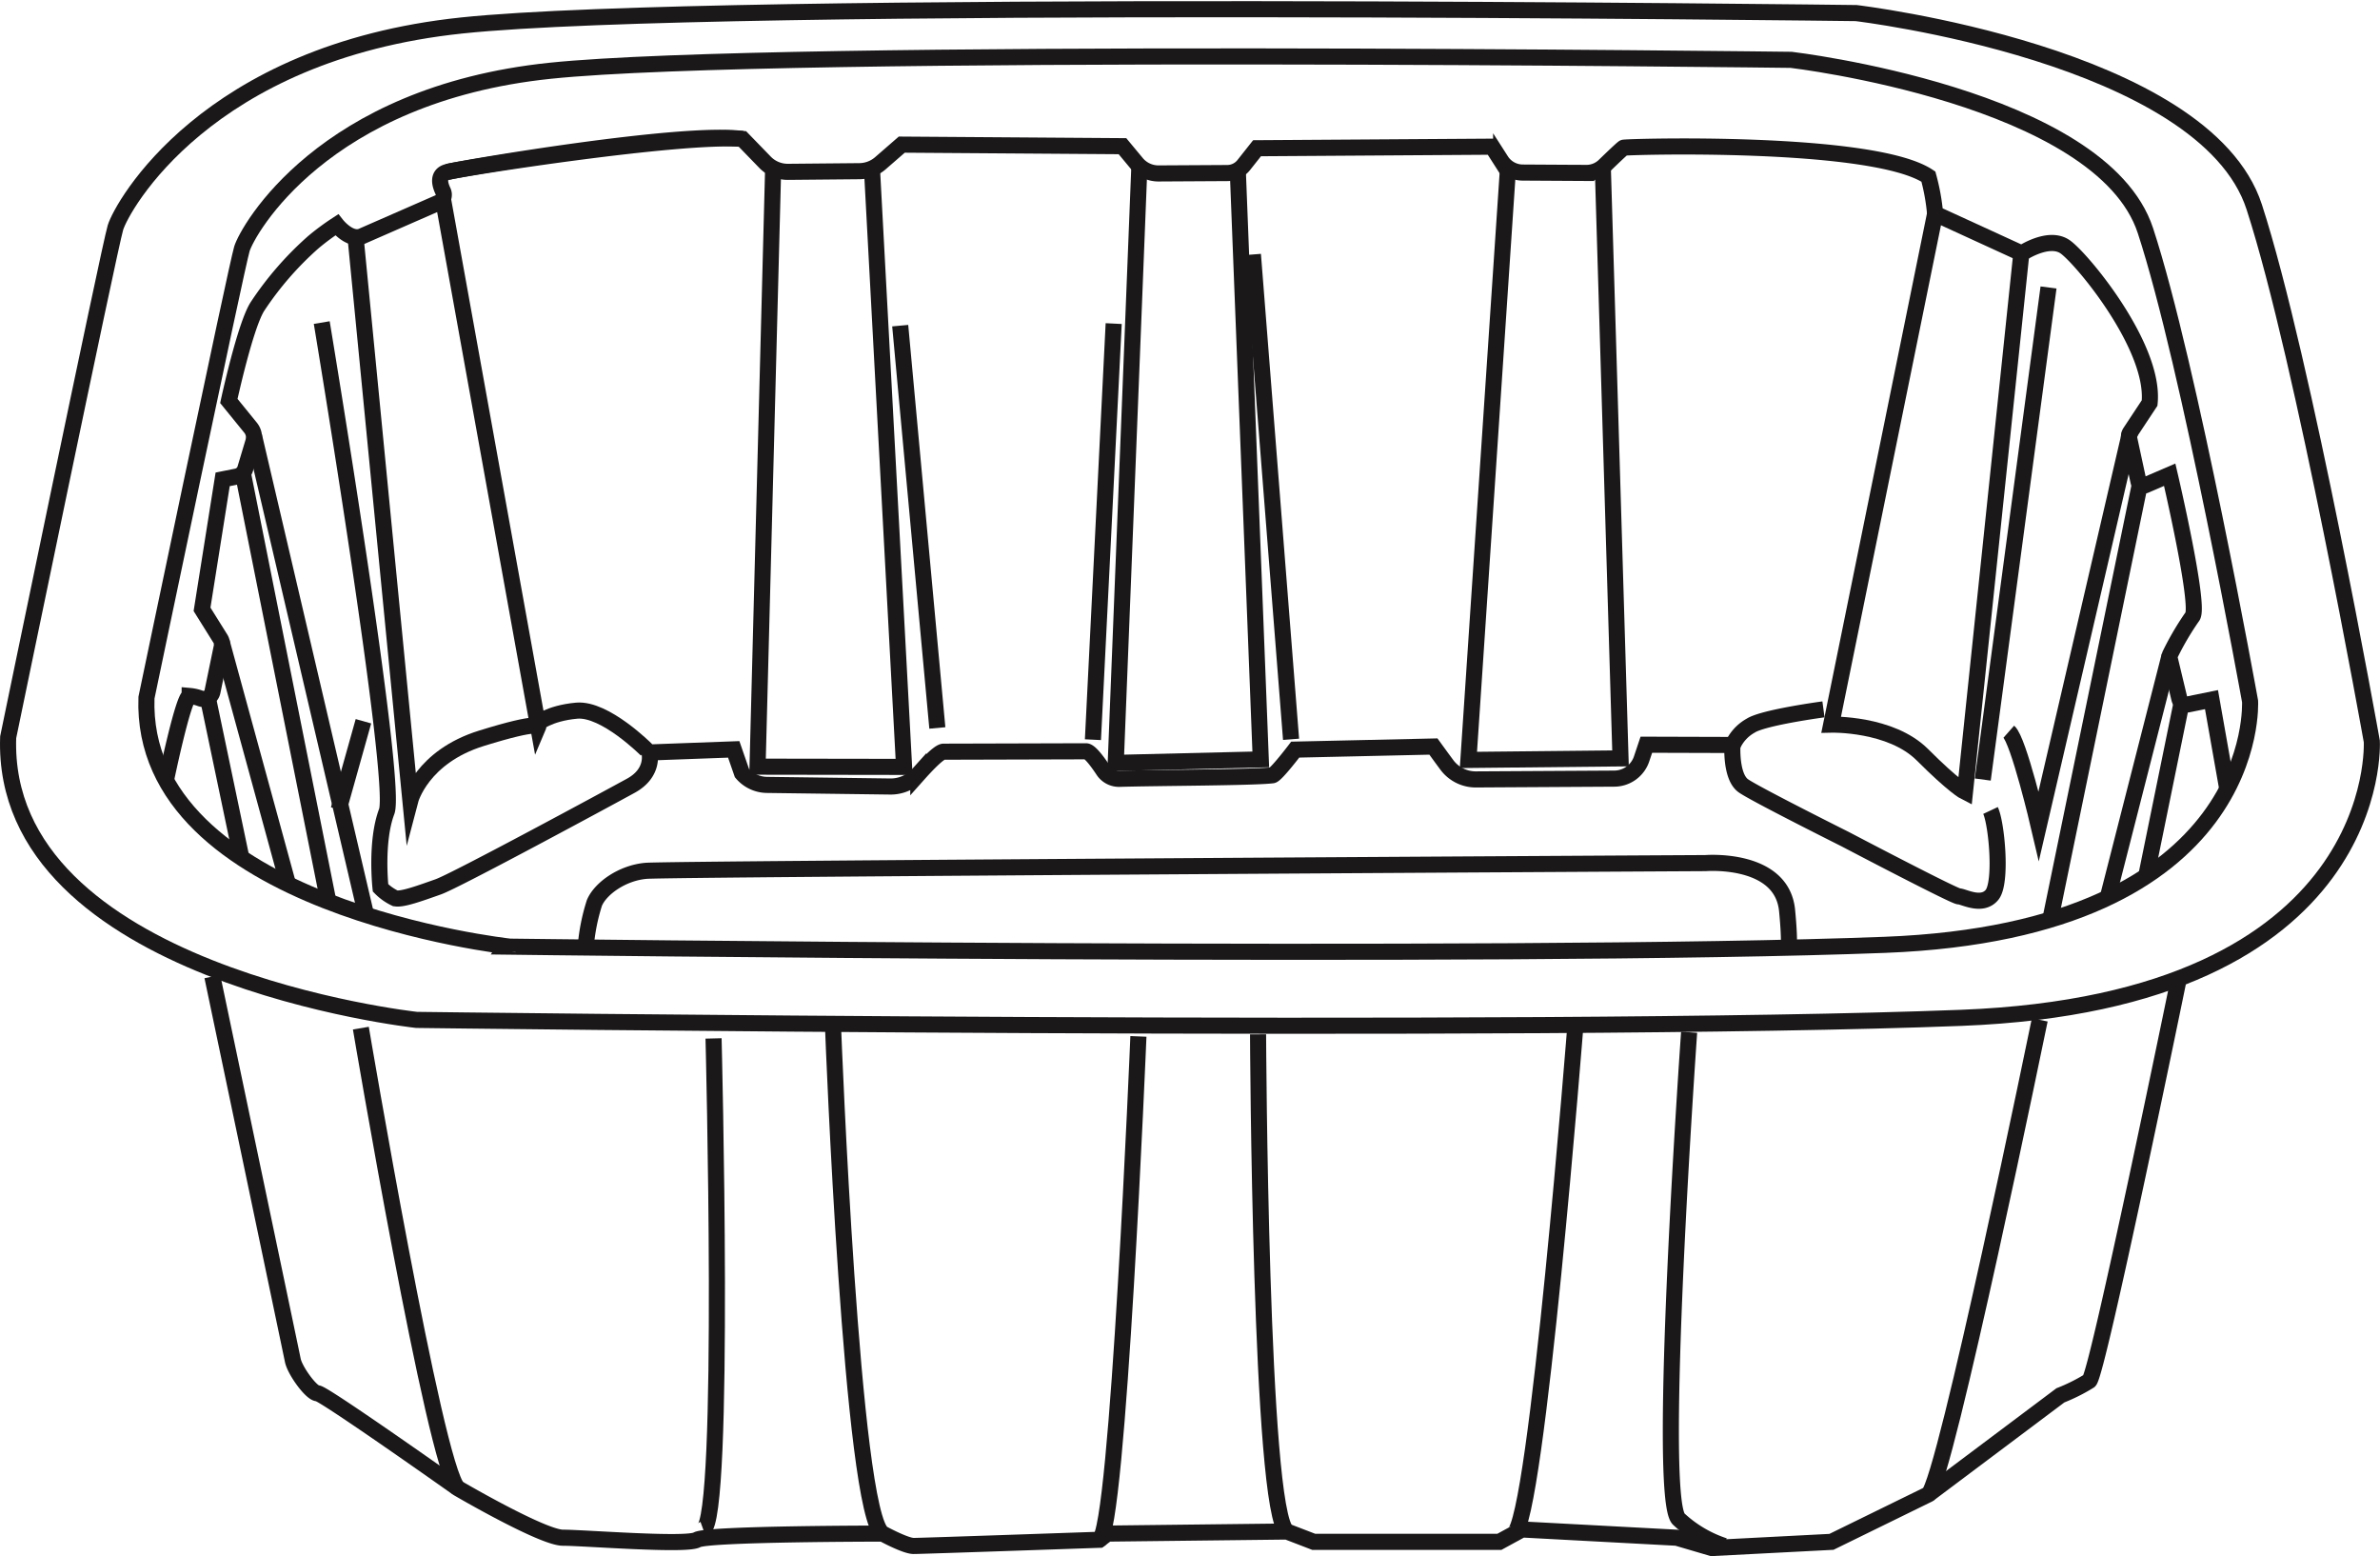 <svg xmlns="http://www.w3.org/2000/svg" width="295.825" height="193.368" viewBox="0 0 295.825 193.368">
  <g id="Group_712" data-name="Group 712" transform="translate(1.001 1.145)">
    <path id="Path_1571" data-name="Path 1571" d="M71.229,498.524S83.79,437.766,84.56,435.2s11.281-21.791,43.069-25.124,173.3-1.538,173.3-1.538,43.325,5.127,49.478,24.1,14.613,66.4,14.613,66.4,1.794,32.3-51.017,34.353-192.016.256-192.016.256S70.2,528.006,71.229,498.524Z" transform="translate(-71.214 -408.058)" fill="none" stroke="#1a1818" stroke-miterlimit="10" stroke-width="2"/>
    <path id="Path_1572" data-name="Path 1572" d="M87.162,493.18s11.18-53.517,11.864-55.775,10.039-19.194,38.331-22.13,154.235-1.355,154.235-1.355,38.56,4.516,44.035,21.227,13.006,58.485,13.006,58.485,1.6,28.453-45.4,30.259-170.892.226-170.892.226S86.249,519.149,87.162,493.18Z" transform="translate(-69.958 -407.629)" fill="none" stroke="#1a1818" stroke-miterlimit="10" stroke-width="2"/>
    <path id="Path_1573" data-name="Path 1573" d="M94.752,519.475s9.742,46.4,10,47.684,2.307,4.1,3.076,4.1,17.433,11.793,17.433,11.793,10.51,6.153,13.075,6.153,15.381,1.025,16.663.257,23.073-.769,23.073-.769,2.82,1.537,3.846,1.537,23.073-.768,23.073-.768l1.025-.769,22.3-.257,3.334,1.282h23.073l2.82-1.538,19.226,1.026,4.359,1.282L296,589.719l12.049-5.9,16.407-12.305a22.2,22.2,0,0,0,3.589-1.794c1.026-.769,11.024-49.479,11.024-49.479" transform="translate(-69.358 -399.271)" fill="none" stroke="#1a1818" stroke-miterlimit="10" stroke-width="2"/>
    <path id="Path_1574" data-name="Path 1574" d="M89.45,502.468s2.132-10.239,2.9-10.239a5.117,5.117,0,0,1,1.358.312,1.135,1.135,0,0,0,1.475-.844l1.161-5.616a1.317,1.317,0,0,0-.173-.967l-2.284-3.653,2.564-16.151,1.742-.348A1.4,1.4,0,0,0,99.257,464l1.008-3.362a1.9,1.9,0,0,0-.345-1.746l-2.7-3.321s2.051-9.485,3.589-11.792a40.138,40.138,0,0,1,6.922-7.948,30.171,30.171,0,0,1,2.9-2.147s1.7,2.163,3.247,1.365l9.416-4.12a1.064,1.064,0,0,0,.549-1.422c-.415-.87-.721-2.074.551-2.392,2.051-.512,29.225-5.127,36.66-4.1" transform="translate(-69.776 -406.89)" fill="none" stroke="#1a1818" stroke-miterlimit="10" stroke-width="2"/>
    <path id="Path_1575" data-name="Path 1575" d="M121.842,427.107c2.051-.512,29.183-4.752,36.66-4.1l2.8,2.886a3.936,3.936,0,0,0,2.869,1.2l8.871-.082a4.031,4.031,0,0,0,2.608-.988l2.659-2.311,27.431.193,1.752,2.11a3.536,3.536,0,0,0,2.739,1.277l8.54-.049a2.624,2.624,0,0,0,2.043-.995l1.653-2.089,29.225-.192,1.116,1.743a3.2,3.2,0,0,0,2.67,1.472l7.911.046a3.2,3.2,0,0,0,2.247-.9c.928-.9,2.235-2.15,2.4-2.232.256-.128,31.019-1.026,37.877,3.589a26.149,26.149,0,0,1,.834,4.614l10.767,4.935s3.333-2.243,5.384-.833,11.216,12.434,10.511,19.419l-2.4,3.628a.979.979,0,0,0-.141.75l1.163,5.393a.622.622,0,0,0,.854.44l3.022-1.3s3.846,16.407,2.82,17.625a34.781,34.781,0,0,0-2.749,4.668.805.805,0,0,0-.065.558l1.193,4.982a.936.936,0,0,0,1.1.7l2.895-.589,1.987,11.248" transform="translate(-67.222 -406.885)" fill="none" stroke="#1a1818" stroke-miterlimit="10" stroke-width="2"/>
    <line id="Line_531" data-name="Line 531" x1="4.418" y2="21.646" transform="translate(265.74 86.204)" fill="none" stroke="#1a1818" stroke-miterlimit="10" stroke-width="2"/>
    <line id="Line_532" data-name="Line 532" x1="11.088" y2="53.884" transform="translate(253.878 59.077)" fill="none" stroke="#1a1818" stroke-miterlimit="10" stroke-width="2"/>
    <path id="Path_1576" data-name="Path 1576" d="M294.212,431.443l-12.955,63.666s7.4-.192,11.344,3.75,5.288,4.614,5.288,4.614l7.018-67.056" transform="translate(-54.65 -406.214)" fill="none" stroke="#1a1818" stroke-miterlimit="10" stroke-width="2"/>
    <line id="Line_533" data-name="Line 533" x1="8.172" y2="61.143" transform="translate(245.45 34.579)" fill="none" stroke="#1a1818" stroke-miterlimit="10" stroke-width="2"/>
    <path id="Path_1577" data-name="Path 1577" d="M256.169,426.275l2.2,73.44-18.907.192,4.927-73.608" transform="translate(-57.946 -406.621)" fill="none" stroke="#1a1818" stroke-miterlimit="10" stroke-width="2"/>
    <path id="Path_1578" data-name="Path 1578" d="M314.777,504.779c.769,1.633,1.441,8.941.192,10.478s-3.557.193-4.134.193-14.132-7.114-14.132-7.114-11.3-5.653-12.657-6.634c-1.6-1.153-1.346-5.063-1.346-5.063l-10.7-.032-.59,1.76a3.6,3.6,0,0,1-3.392,2.453l-17.2.1a4.474,4.474,0,0,1-3.624-1.816l-.637-.863-1.025-1.41-17.177.385s-2.378,3.13-2.836,3.188c-2.259.288-14.436.305-19,.441a2.333,2.333,0,0,1-2.02-1.051c-.671-1.014-1.659-2.37-2.147-2.37-.914,0-16.808.048-17.705.048-.534,0-2.024,1.547-3.142,2.8A4.611,4.611,0,0,1,178,501.8l-15.312-.2a4.14,4.14,0,0,1-3.1-1.462l-1.024-2.953-10.479.384s.673,2.5-2.308,4.134c-2.63,1.442-21.758,11.793-23.938,12.562s-4.614,1.666-5.384,1.41a6.377,6.377,0,0,1-1.794-1.283s-.641-5.768.769-9.485-8.075-60.757-8.075-60.757" transform="translate(-68.365 -405.212)" fill="none" stroke="#1a1818" stroke-miterlimit="10" stroke-width="2"/>
    <path id="Path_1579" data-name="Path 1579" d="M111.267,434.849l6.794,69.762s1.41-5.384,8.845-7.69,7.05-1.41,7.05-1.41l-11.824-65.5" transform="translate(-68.056 -406.327)" fill="none" stroke="#1a1818" stroke-miterlimit="10" stroke-width="2"/>
    <path id="Path_1580" data-name="Path 1580" d="M159.5,426.545l-1.935,74.181,18.214.028-3.99-74.249" transform="translate(-64.405 -406.603)" fill="none" stroke="#1a1818" stroke-miterlimit="10" stroke-width="2"/>
    <line id="Line_534" data-name="Line 534" x1="4.615" y1="49.991" transform="translate(110.892 39.321)" fill="none" stroke="#1a1818" stroke-miterlimit="10" stroke-width="2"/>
    <path id="Path_1581" data-name="Path 1581" d="M201.764,426.253l-2.932,74.025,18.026-.433L214,426.613" transform="translate(-61.15 -406.623)" fill="none" stroke="#1a1818" stroke-miterlimit="10" stroke-width="2"/>
    <line id="Line_535" data-name="Line 535" y1="51.705" x2="2.58" transform="translate(134.846 39.065)" fill="none" stroke="#1a1818" stroke-miterlimit="10" stroke-width="2"/>
    <line id="Line_536" data-name="Line 536" x1="4.743" y1="60.245" transform="translate(154.73 30.477)" fill="none" stroke="#1a1818" stroke-miterlimit="10" stroke-width="2"/>
    <path id="Path_1582" data-name="Path 1582" d="M152.589,526.6s1.538,59.989-1.282,61.014" transform="translate(-64.898 -398.709)" fill="none" stroke="#1a1818" stroke-miterlimit="10" stroke-width="2"/>
    <path id="Path_1583" data-name="Path 1583" d="M111.861,525.416s9.23,54.605,12.05,57.169" transform="translate(-68.009 -398.803)" fill="none" stroke="#1a1818" stroke-miterlimit="10" stroke-width="2"/>
    <path id="Path_1584" data-name="Path 1584" d="M166.277,525.653s2.308,60.246,6.153,62.553" transform="translate(-63.717 -398.784)" fill="none" stroke="#1a1818" stroke-miterlimit="10" stroke-width="2"/>
    <path id="Path_1585" data-name="Path 1585" d="M201.8,526.366s-2.564,62.04-4.871,62.553" transform="translate(-61.3 -398.728)" fill="none" stroke="#1a1818" stroke-miterlimit="10" stroke-width="2"/>
    <path id="Path_1586" data-name="Path 1586" d="M215.228,526.129s.256,59.475,3.588,61.783" transform="translate(-59.857 -398.747)" fill="none" stroke="#1a1818" stroke-miterlimit="10" stroke-width="2"/>
    <path id="Path_1587" data-name="Path 1587" d="M252.384,524.7s-4.871,62.3-7.691,63.578" transform="translate(-57.533 -398.859)" fill="none" stroke="#1a1818" stroke-miterlimit="10" stroke-width="2"/>
    <path id="Path_1588" data-name="Path 1588" d="M265.057,525.891s-4.1,57.938-1.282,60.5a15.333,15.333,0,0,0,5.64,3.333" transform="translate(-56.106 -398.765)" fill="none" stroke="#1a1818" stroke-miterlimit="10" stroke-width="2"/>
    <path id="Path_1589" data-name="Path 1589" d="M306.3,524.465s-11.793,57.426-13.844,58.964" transform="translate(-53.767 -398.878)" fill="none" stroke="#1a1818" stroke-miterlimit="10" stroke-width="2"/>
    <path id="Path_1590" data-name="Path 1590" d="M281.2,488.7s-7.429.99-9.037,2.019a5.247,5.247,0,0,0-2.339,2.66" transform="translate(-55.552 -401.698)" fill="none" stroke="#1a1818" stroke-miterlimit="10" stroke-width="2"/>
    <path id="Path_1591" data-name="Path 1591" d="M301.723,493.982c1.233,1.09,3.717,11.713,3.717,11.713l11.328-48.789" transform="translate(-53.036 -404.206)" fill="none" stroke="#1a1818" stroke-miterlimit="10" stroke-width="2"/>
    <line id="Line_537" data-name="Line 537" x1="7.675" y2="30.039" transform="translate(260.992 80.327)" fill="none" stroke="#1a1818" stroke-miterlimit="10" stroke-width="2"/>
    <path id="Path_1592" data-name="Path 1592" d="M145.772,493.723s-5.159-5.192-8.684-4.871-5,1.667-5,1.667" transform="translate(-66.413 -401.688)" fill="none" stroke="#1a1818" stroke-miterlimit="10" stroke-width="2"/>
    <line id="Line_538" data-name="Line 538" x1="3.076" y2="10.96" transform="translate(41.097 88.479)" fill="none" stroke="#1a1818" stroke-miterlimit="10" stroke-width="2"/>
    <line id="Line_539" data-name="Line 539" x1="13.952" y1="59.616" transform="translate(30.574 53.025)" fill="none" stroke="#1a1818" stroke-miterlimit="10" stroke-width="2"/>
    <line id="Line_540" data-name="Line 540" x2="10.543" y2="52.827" transform="translate(29.24 57.908)" fill="none" stroke="#1a1818" stroke-miterlimit="10" stroke-width="2"/>
    <line id="Line_541" data-name="Line 541" x2="8.232" y2="30.079" transform="translate(26.548 78.585)" fill="none" stroke="#1a1818" stroke-miterlimit="10" stroke-width="2"/>
    <line id="Line_542" data-name="Line 542" x2="4.174" y2="19.924" transform="translate(24.842 85.603)" fill="none" stroke="#1a1818" stroke-miterlimit="10" stroke-width="2"/>
    <path id="Path_1593" data-name="Path 1593" d="M137.762,516.855a24.292,24.292,0,0,1,1.09-5.512c.769-1.794,3.461-3.717,6.41-3.973s131.706-.961,131.706-.961,9.485-.769,10.126,5.9c.433,4.5.128,4.871.128,4.871" transform="translate(-65.966 -400.304)" fill="none" stroke="#1a1818" stroke-miterlimit="10" stroke-width="2"/>
  </g>
</svg>
